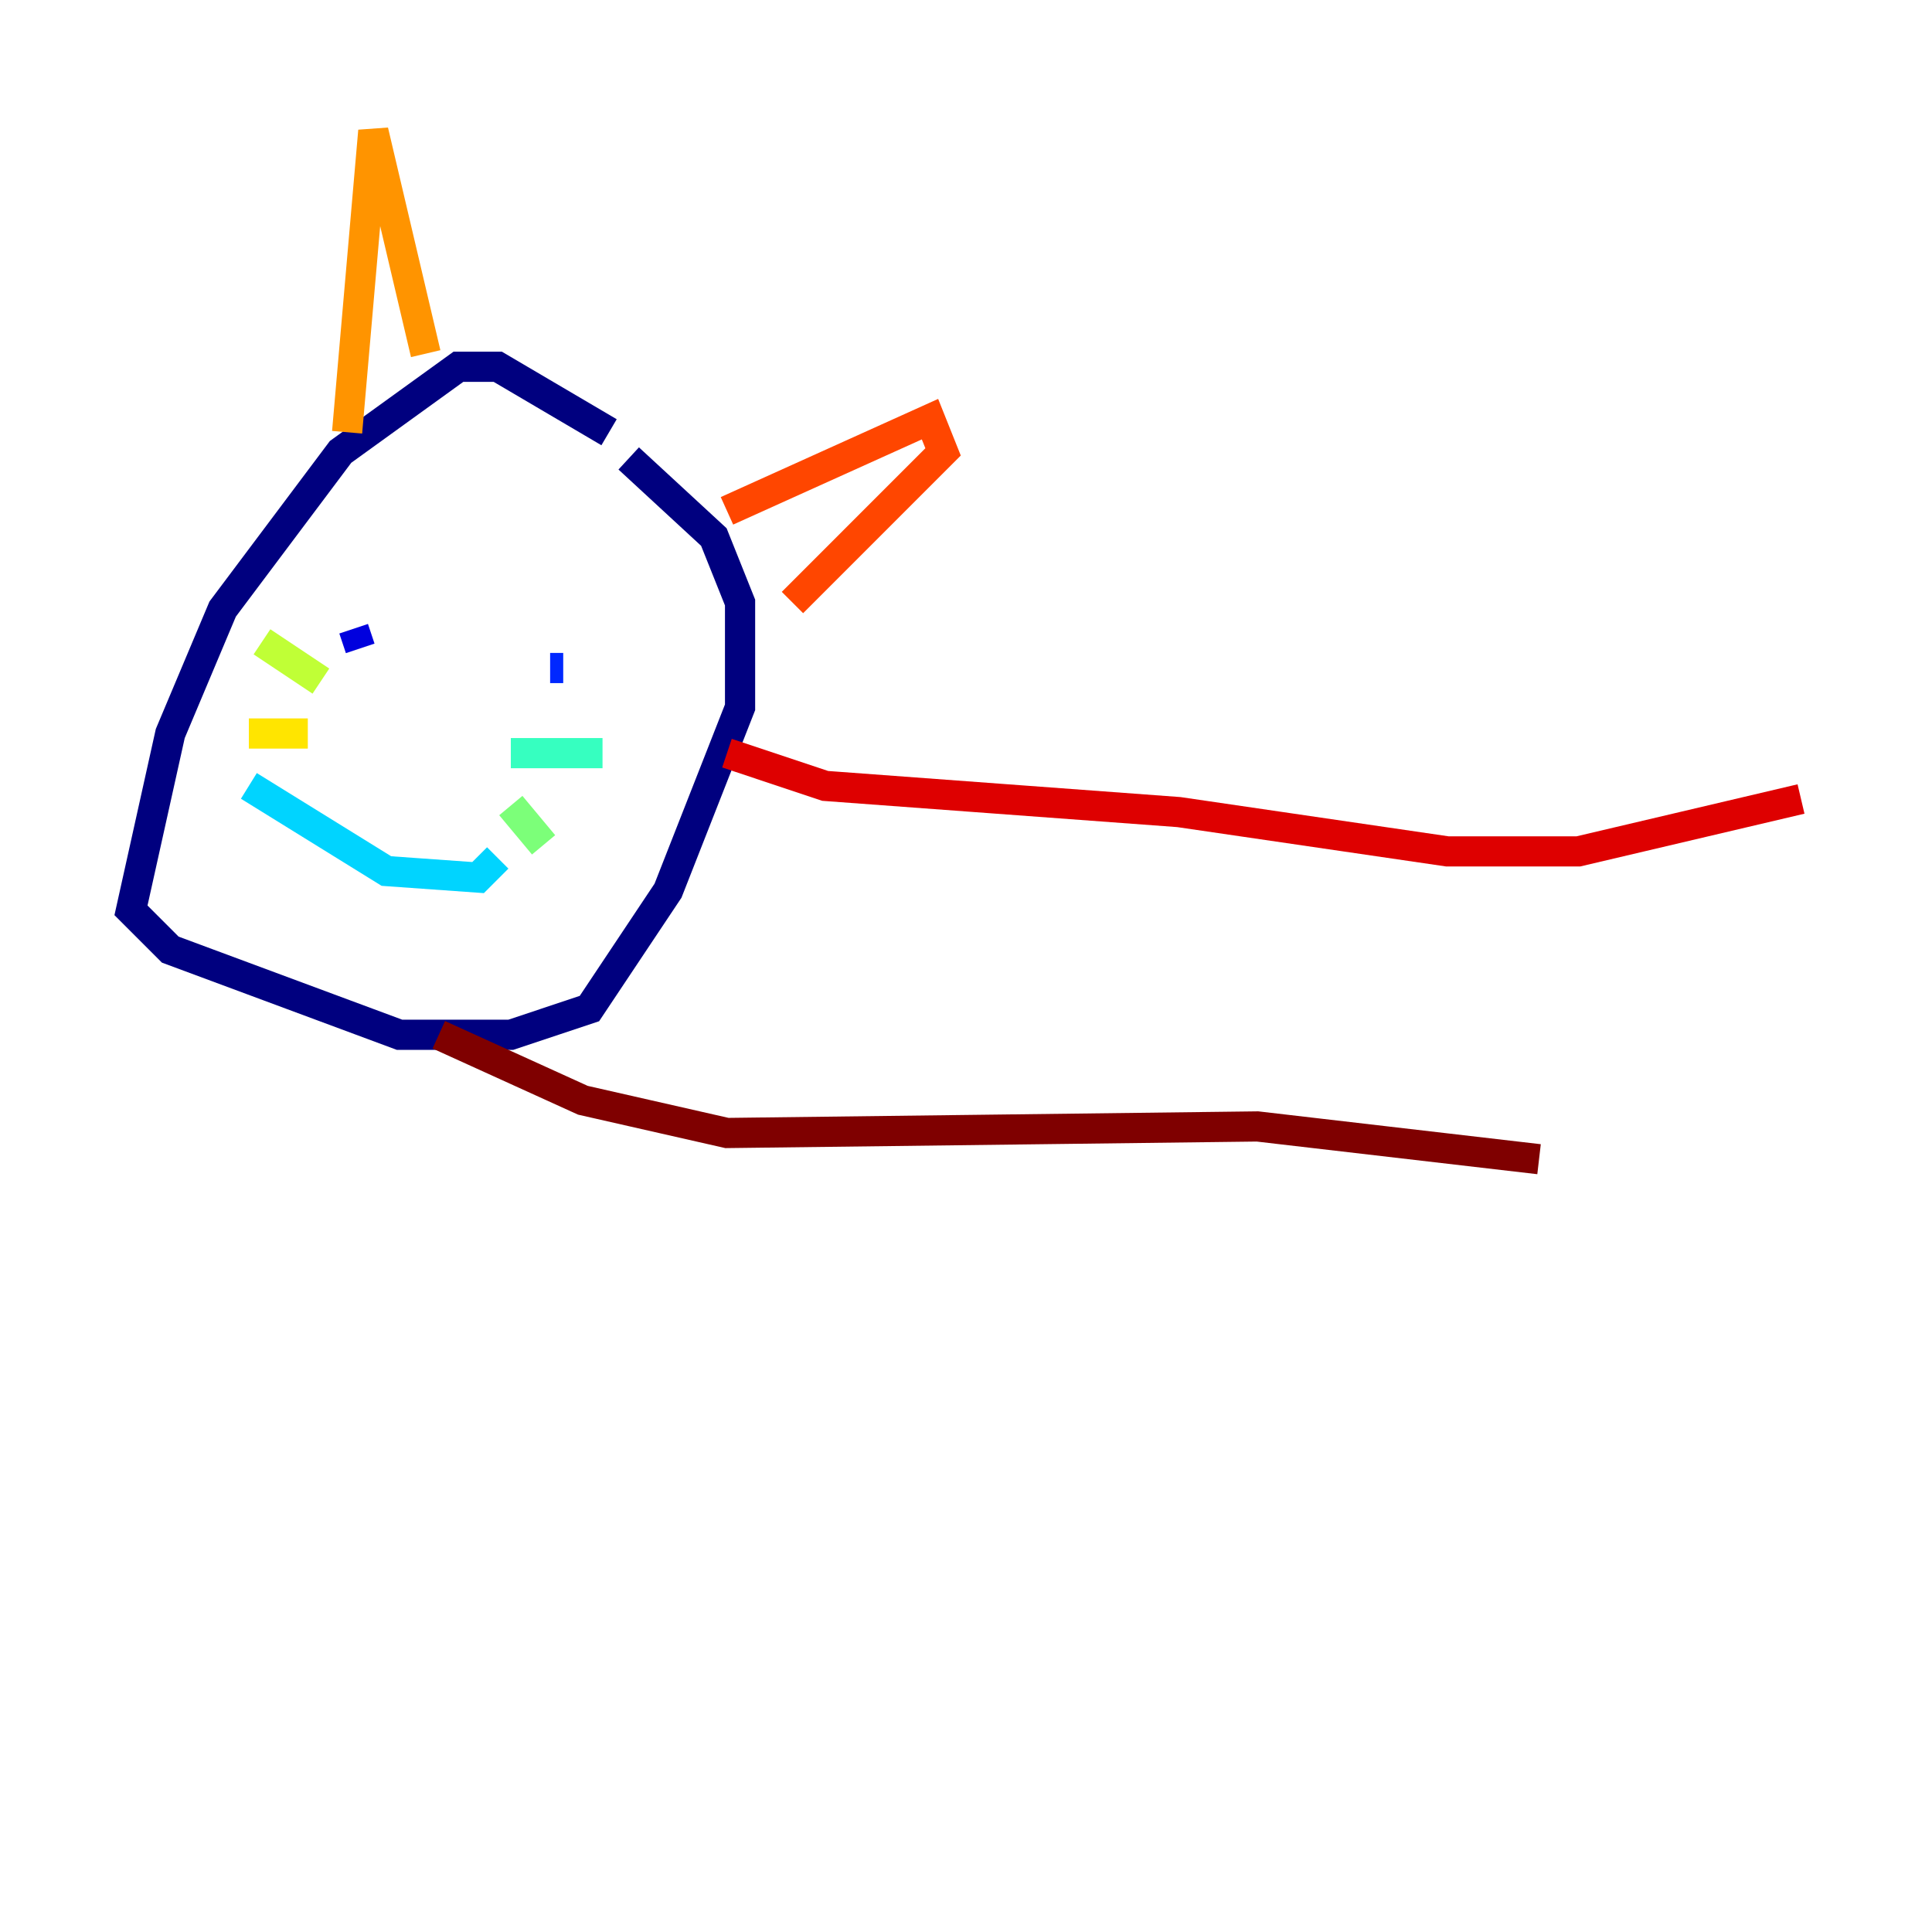 <?xml version="1.0" encoding="utf-8" ?>
<svg baseProfile="tiny" height="128" version="1.2" viewBox="0,0,128,128" width="128" xmlns="http://www.w3.org/2000/svg" xmlns:ev="http://www.w3.org/2001/xml-events" xmlns:xlink="http://www.w3.org/1999/xlink"><defs /><polyline fill="none" points="40.352,28.637 32.976,24.298 30.373,24.298 22.563,29.939 14.752,40.352 11.281,48.597 8.678,60.312 11.281,62.915 26.468,68.556 33.844,68.556 39.051,66.82 44.258,59.01 49.031,46.861 49.031,39.919 47.295,35.58 41.654,30.373" stroke="#00007f" stroke-width="2" /><polyline fill="none" points="23.864,42.956 23.43,41.654" stroke="#0000de" stroke-width="2" /><polyline fill="none" points="36.447,44.258 37.315,44.258" stroke="#0028ff" stroke-width="2" /><polyline fill="none" points="24.732,49.898 24.732,49.898" stroke="#0080ff" stroke-width="2" /><polyline fill="none" points="16.488,52.068 25.6,57.709 31.675,58.142 32.976,56.841" stroke="#00d4ff" stroke-width="2" /><polyline fill="none" points="33.844,49.898 39.919,49.898" stroke="#36ffc0" stroke-width="2" /><polyline fill="none" points="33.844,53.37 36.014,55.973" stroke="#7cff79" stroke-width="2" /><polyline fill="none" points="21.261,45.125 17.356,42.522" stroke="#c0ff36" stroke-width="2" /><polyline fill="none" points="20.393,48.597 16.488,48.597" stroke="#ffe500" stroke-width="2" /><polyline fill="none" points="28.203,23.43 24.732,8.678 22.997,28.637" stroke="#ff9400" stroke-width="2" /><polyline fill="none" points="48.163,33.844 61.614,27.77 62.481,29.939 52.502,39.919" stroke="#ff4600" stroke-width="2" /><polyline fill="none" points="48.163,49.898 54.671,52.068 78.102,53.803 95.891,56.407 104.57,56.407 119.322,52.936" stroke="#de0000" stroke-width="2" /><polyline fill="none" points="29.071,68.556 38.617,72.895 48.163,75.064 83.308,74.63 101.966,76.8" stroke="#7f0000" stroke-width="2" /></svg>